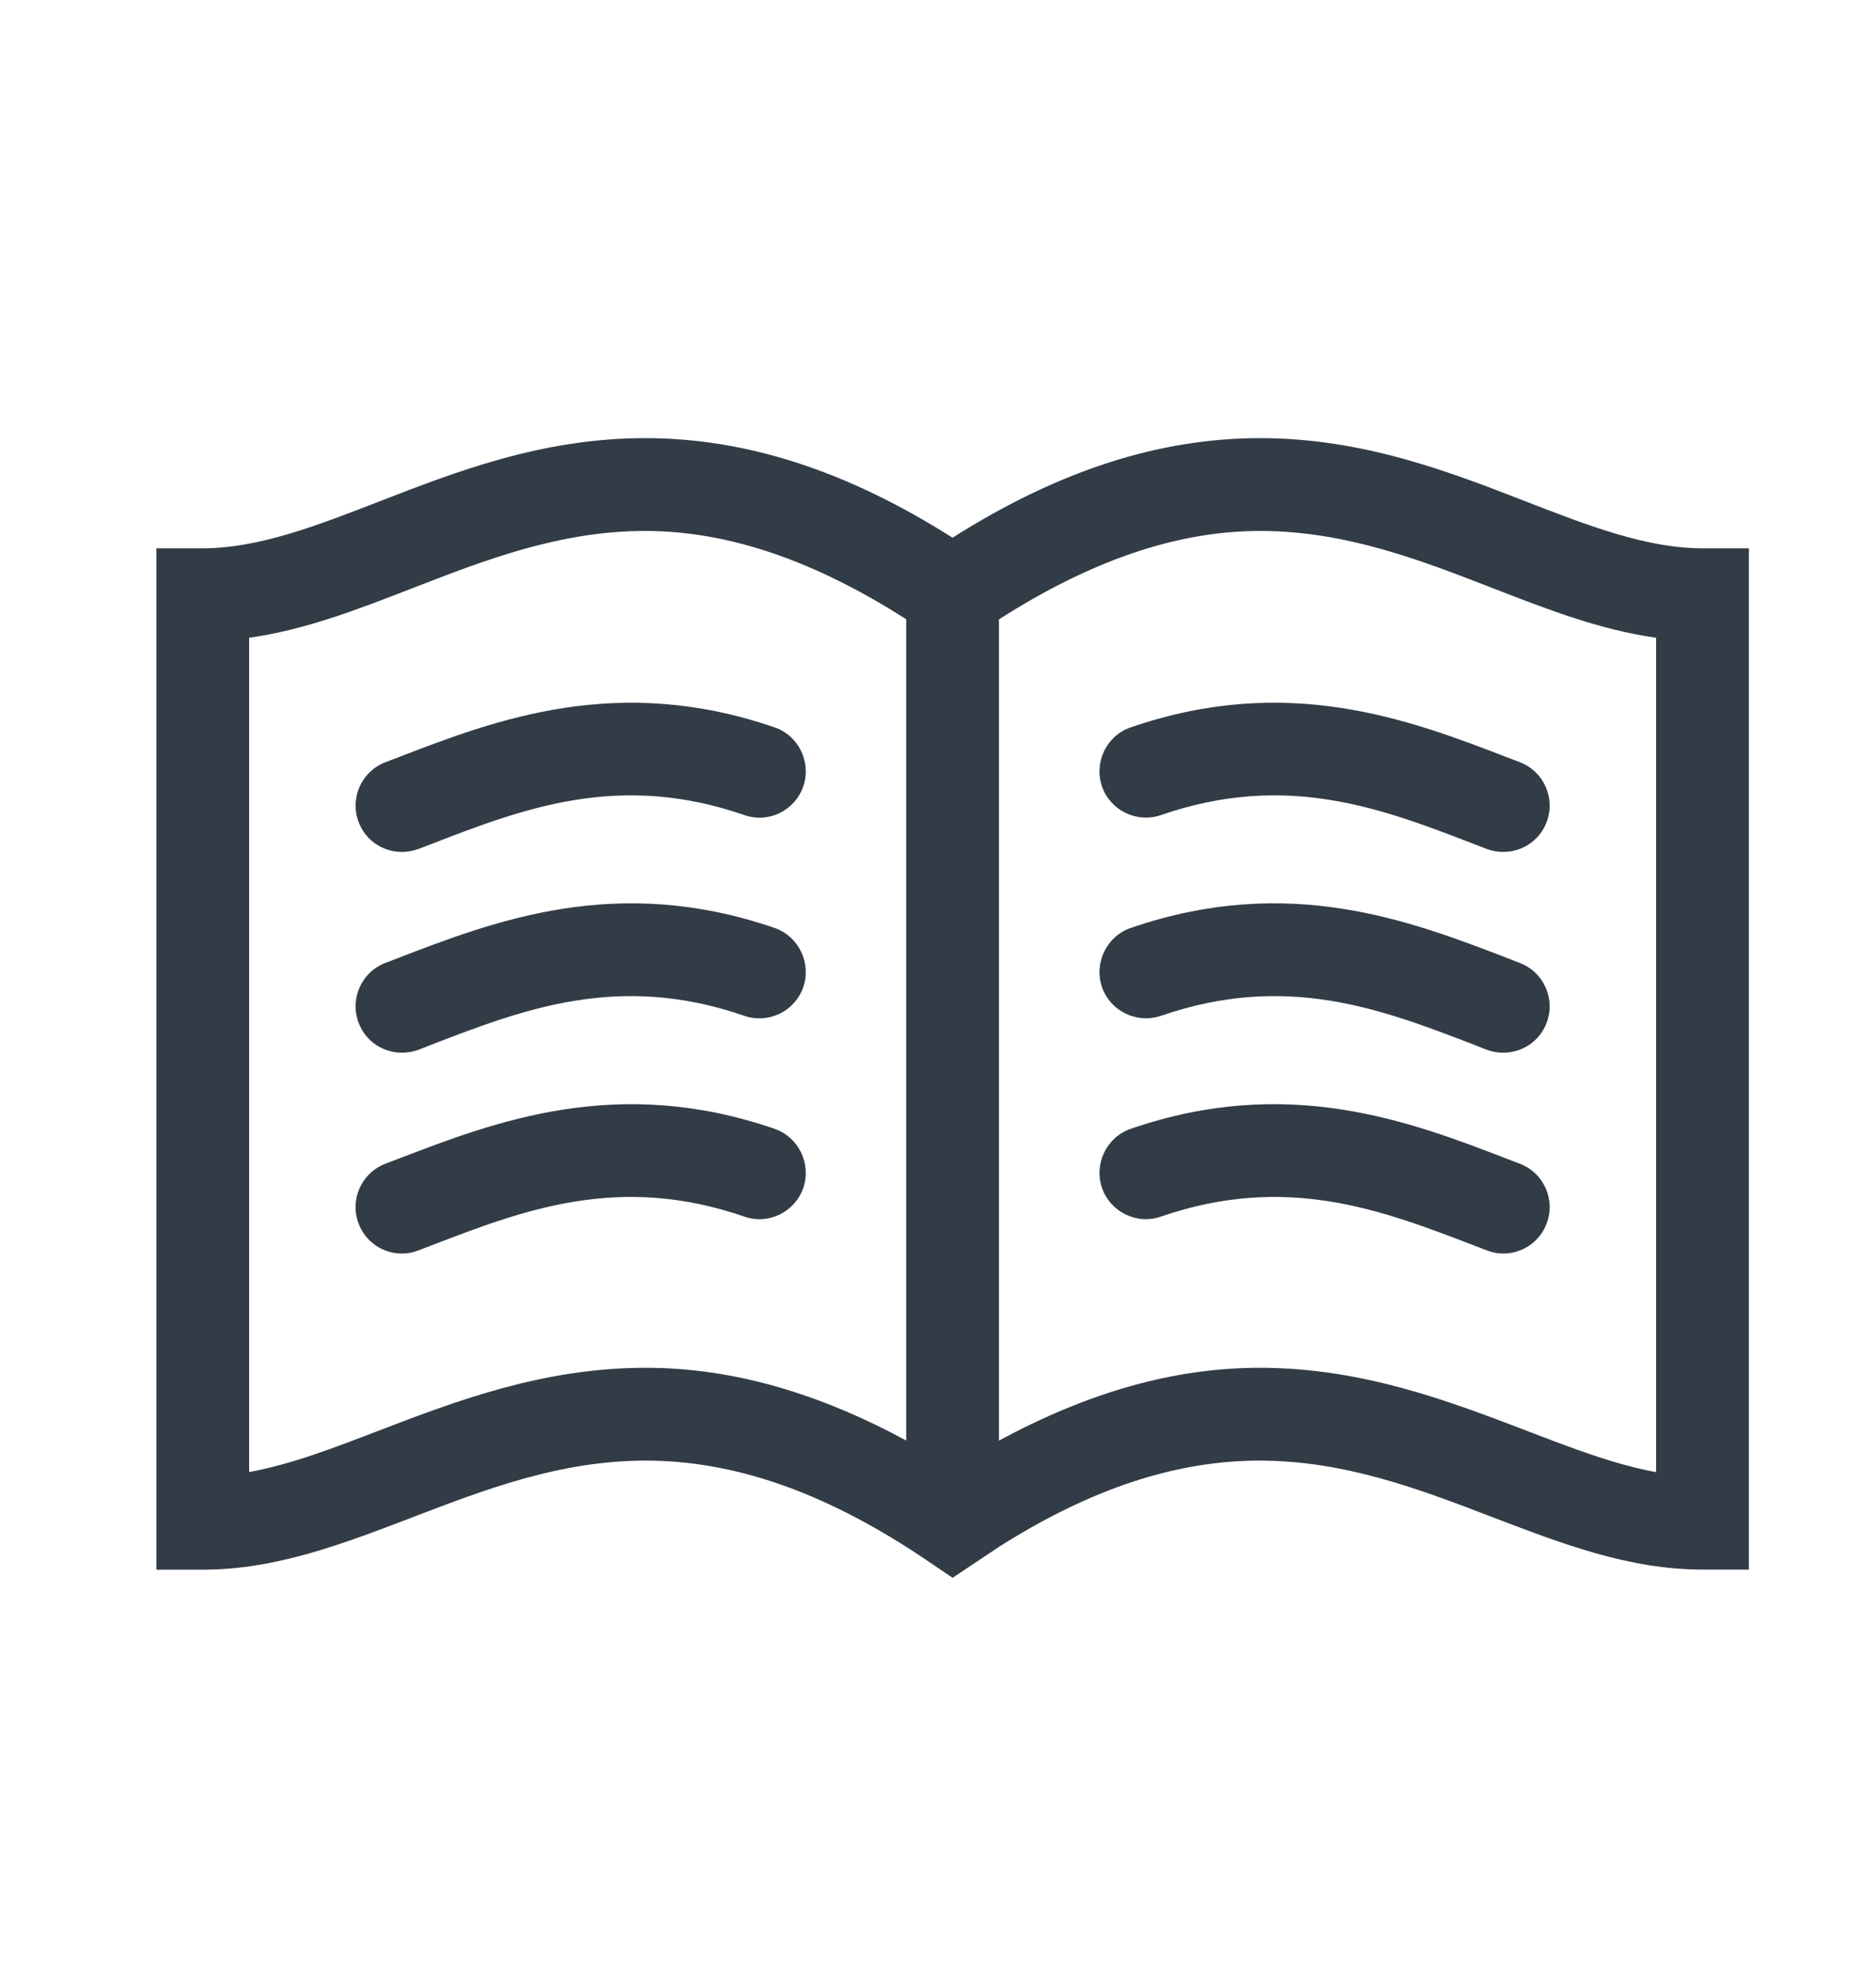 <svg width="20" height="21" viewBox="0 0 20 21" fill="none" xmlns="http://www.w3.org/2000/svg">
<path d="M4.245 8.069L4.109 8.121C3.853 8.219 3.726 8.505 3.824 8.76C3.898 8.957 4.085 9.077 4.285 9.077C4.345 9.077 4.404 9.066 4.462 9.045L4.6 8.992C5.582 8.613 6.597 8.222 7.935 8.684C8.194 8.775 8.475 8.636 8.564 8.378C8.651 8.12 8.515 7.838 8.258 7.75C6.584 7.173 5.285 7.668 4.245 8.069ZM8.258 9.887C6.58 9.309 5.282 9.808 4.24 10.209L4.106 10.26C3.853 10.358 3.726 10.645 3.824 10.899C3.898 11.096 4.085 11.216 4.285 11.216C4.345 11.216 4.404 11.206 4.464 11.184L4.598 11.131C5.58 10.753 6.599 10.36 7.935 10.823C8.194 10.912 8.475 10.774 8.564 10.517C8.651 10.259 8.515 9.976 8.258 9.887ZM8.258 12.027C6.584 11.45 5.285 11.947 4.245 12.347L4.108 12.399C3.853 12.497 3.726 12.783 3.823 13.037C3.898 13.235 4.085 13.356 4.285 13.356C4.345 13.356 4.404 13.345 4.462 13.322L4.6 13.269C5.582 12.892 6.597 12.501 7.935 12.962C8.194 13.053 8.475 12.913 8.564 12.656C8.651 12.399 8.515 12.116 8.258 12.027ZM18.149 5.842C17.552 5.842 16.929 5.599 16.267 5.343C15.453 5.026 14.527 4.668 13.434 4.668C12.358 4.668 11.282 5.015 10.155 5.729C9.028 5.015 7.954 4.668 6.877 4.668C5.782 4.668 4.859 5.026 4.043 5.343C3.383 5.599 2.758 5.842 2.162 5.842H1.667V16.724H2.163C2.941 16.724 3.649 16.452 4.4 16.165C5.172 15.869 5.972 15.562 6.884 15.562C7.818 15.562 8.77 15.891 9.793 16.566L10.155 16.81H10.157L10.653 16.479C11.625 15.863 12.535 15.562 13.428 15.562C14.338 15.562 15.138 15.868 15.912 16.165C16.663 16.452 17.371 16.723 18.149 16.723H18.645V5.842H18.149ZM9.661 15.348C8.717 14.838 7.801 14.573 6.884 14.573C5.789 14.573 4.863 14.927 4.045 15.24C3.564 15.425 3.103 15.603 2.656 15.684V6.795C3.249 6.712 3.813 6.494 4.402 6.265C5.172 5.966 5.969 5.657 6.877 5.657C7.769 5.657 8.685 5.975 9.661 6.598V15.348H9.661ZM17.656 15.685C17.209 15.603 16.748 15.425 16.265 15.24C15.448 14.928 14.523 14.573 13.428 14.573C12.511 14.573 11.595 14.838 10.65 15.349V6.599C11.627 5.975 12.541 5.657 13.434 5.657C14.342 5.657 15.14 5.966 15.91 6.265C16.499 6.494 17.063 6.712 17.656 6.795V15.685ZM12.054 7.75C11.797 7.838 11.661 8.12 11.748 8.378C11.837 8.636 12.12 8.773 12.377 8.684C13.715 8.222 14.73 8.613 15.712 8.992L15.85 9.045C15.908 9.066 15.967 9.077 16.027 9.077C16.225 9.077 16.414 8.957 16.488 8.76C16.586 8.505 16.459 8.219 16.203 8.121L16.067 8.069C15.027 7.668 13.728 7.173 12.054 7.75ZM16.203 12.399L16.067 12.347C15.027 11.946 13.728 11.45 12.054 12.027C11.797 12.116 11.661 12.399 11.748 12.656C11.837 12.913 12.12 13.052 12.377 12.962C13.715 12.501 14.73 12.892 15.712 13.269L15.85 13.322C15.908 13.345 15.967 13.356 16.027 13.356C16.225 13.356 16.414 13.235 16.488 13.037C16.586 12.783 16.459 12.497 16.203 12.399ZM16.203 10.26L16.072 10.209C15.029 9.808 13.734 9.309 12.054 9.887C11.797 9.976 11.661 10.259 11.748 10.517C11.837 10.774 12.12 10.91 12.377 10.823C13.717 10.36 14.732 10.753 15.714 11.131L15.848 11.184C15.908 11.206 15.967 11.216 16.027 11.216C16.225 11.216 16.414 11.096 16.488 10.899C16.586 10.645 16.459 10.358 16.203 10.26Z" fill="#323C47"/>
</svg>
